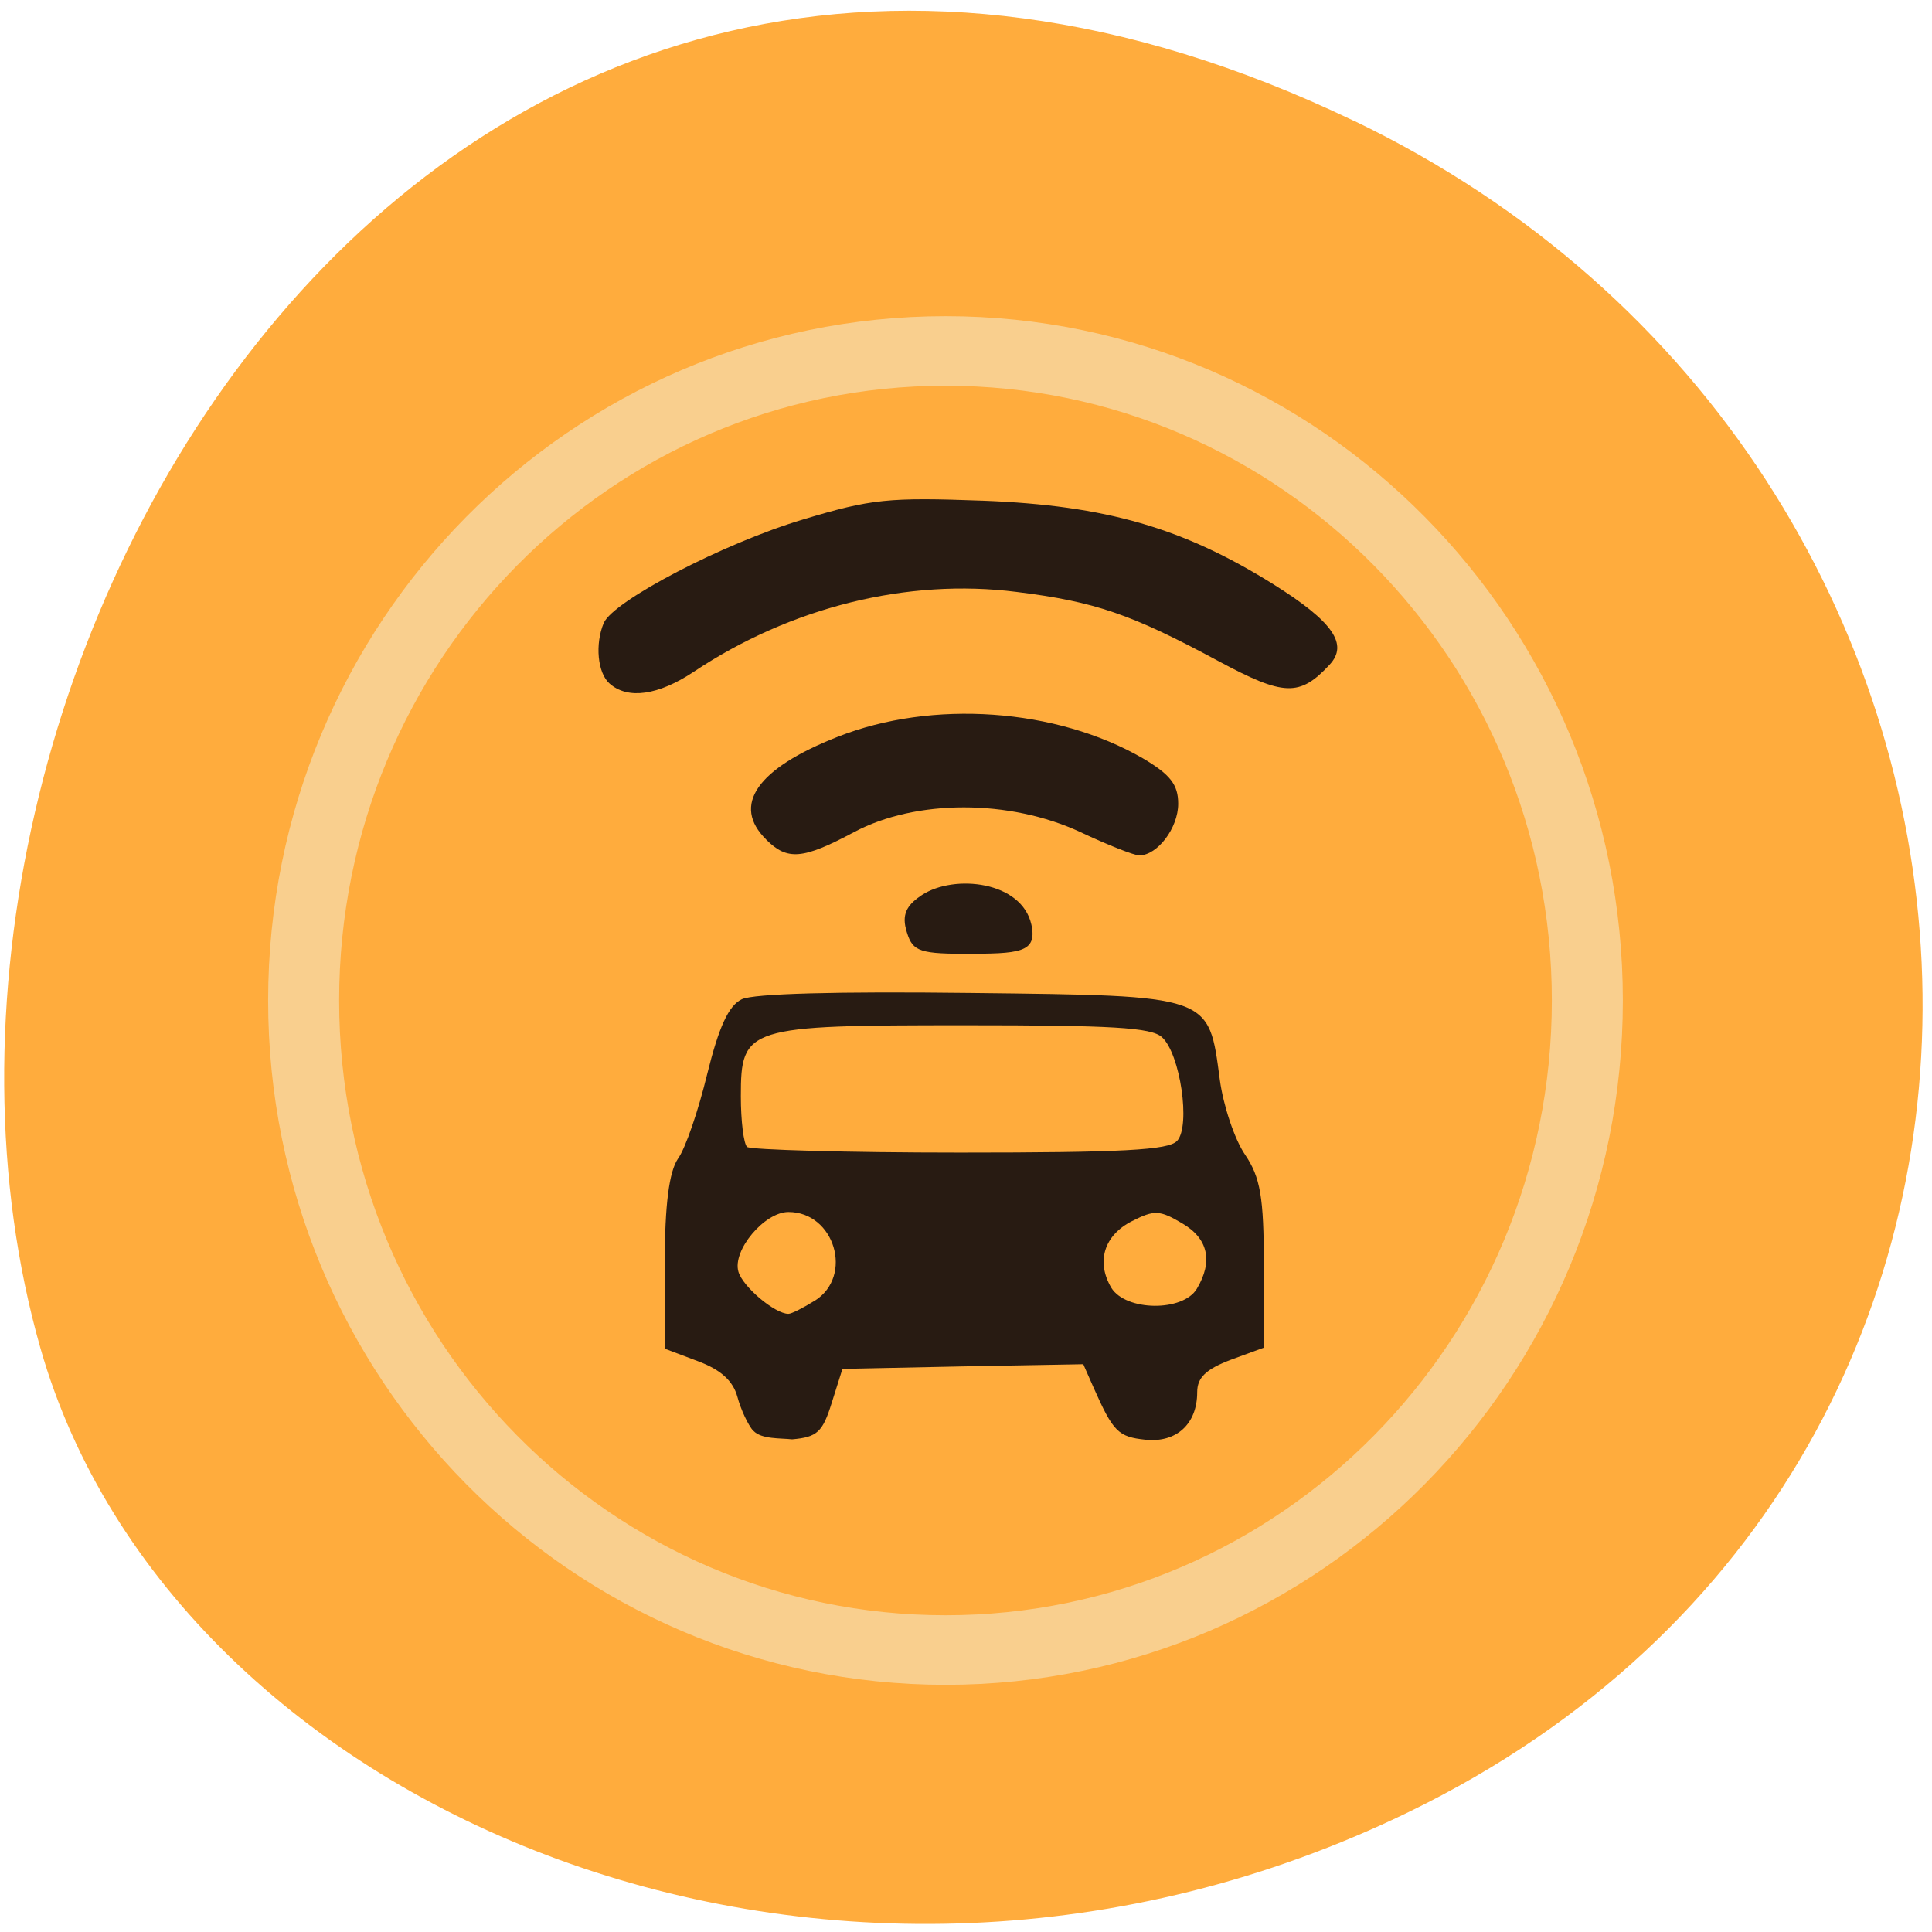 <svg xmlns="http://www.w3.org/2000/svg" viewBox="0 0 24 24"><g fill="#ffac3d"><path d="m 16.816 1.5 c -11.512 -5.527 -18.68 6.953 -16.313 15.25 c 1.652 5.785 9.855 9.234 17 5.758 c 9.02 -4.387 8.191 -16.746 -0.688 -21.01"/><path d="m 214.78 132.88 c 0 46.42 -36.41 84.05 -81.34 84.05 c -44.965 0 -81.38 -37.628 -81.38 -84.05 c 0 -46.42 36.41 -84.05 81.38 -84.05 c 44.926 0 81.34 37.628 81.34 84.05" transform="matrix(0.098 0 0 0.096 -1.33 -0.328)" stroke="#f9cf8e" stroke-width="9"/></g><path d="m 9.359 17.777 c -0.066 -0.074 -0.156 -0.266 -0.199 -0.426 c -0.055 -0.199 -0.207 -0.336 -0.488 -0.441 l -0.414 -0.156 v -1.063 c 0 -0.727 0.055 -1.137 0.164 -1.297 c 0.094 -0.129 0.254 -0.602 0.363 -1.051 c 0.145 -0.586 0.266 -0.852 0.43 -0.93 c 0.148 -0.07 1.172 -0.098 2.84 -0.078 c 3.01 0.035 2.957 0.02 3.098 1.078 c 0.043 0.32 0.184 0.742 0.313 0.93 c 0.191 0.281 0.234 0.531 0.234 1.371 v 1.027 l -0.414 0.152 c -0.305 0.117 -0.414 0.219 -0.414 0.402 c 0 0.395 -0.258 0.629 -0.641 0.59 c -0.34 -0.035 -0.402 -0.098 -0.645 -0.645 l -0.129 -0.293 l -1.496 0.027 l -1.496 0.031 l -0.133 0.422 c -0.113 0.363 -0.18 0.426 -0.492 0.453 c -0.148 -0.016 -0.379 0 -0.48 -0.105 m 0.762 -1.617 c 0.484 -0.305 0.246 -1.102 -0.328 -1.102 c -0.297 0 -0.699 0.477 -0.621 0.742 c 0.055 0.188 0.453 0.523 0.621 0.523 c 0.039 0 0.184 -0.074 0.328 -0.164 m 4.746 -0.148 c 0.203 -0.34 0.141 -0.625 -0.184 -0.813 c -0.277 -0.164 -0.344 -0.168 -0.621 -0.027 c -0.348 0.176 -0.449 0.504 -0.258 0.828 c 0.18 0.293 0.891 0.301 1.063 0.012 m -0.246 -1.836 c 0.172 -0.184 0.039 -1.086 -0.188 -1.289 c -0.133 -0.121 -0.629 -0.148 -2.438 -0.148 c -2.723 0 -2.793 0.02 -2.793 0.883 c 0 0.305 0.035 0.59 0.078 0.629 c 0.047 0.035 1.234 0.07 2.645 0.07 c 2.01 0 2.594 -0.031 2.695 -0.145 m -3.367 -2.633 c -0.055 -0.207 0.039 -0.316 0.199 -0.422 c 0.402 -0.262 1.238 -0.172 1.359 0.367 c 0.078 0.355 -0.152 0.363 -0.844 0.363 c -0.59 0 -0.641 -0.047 -0.715 -0.309 m -1.734 -1.109 c -0.434 -0.426 -0.117 -0.883 0.887 -1.277 c 1.176 -0.465 2.715 -0.355 3.789 0.266 c 0.344 0.203 0.441 0.328 0.441 0.566 c 0 0.301 -0.258 0.641 -0.484 0.641 c -0.063 0 -0.391 -0.129 -0.73 -0.289 c -0.883 -0.41 -2.043 -0.41 -2.813 0 c -0.637 0.34 -0.828 0.355 -1.09 0.094 m -1.945 -1.938 c -0.152 -0.133 -0.184 -0.492 -0.074 -0.754 c 0.121 -0.277 1.492 -0.992 2.473 -1.285 c 0.855 -0.258 1.063 -0.277 2.242 -0.234 c 1.523 0.059 2.48 0.336 3.605 1.039 c 0.742 0.465 0.934 0.746 0.695 1 c -0.371 0.398 -0.566 0.391 -1.387 -0.051 c -1.074 -0.578 -1.523 -0.734 -2.5 -0.855 c -1.352 -0.172 -2.805 0.188 -4.01 0.992 c -0.441 0.293 -0.82 0.348 -1.047 0.145" fill="#281b12"/></svg>